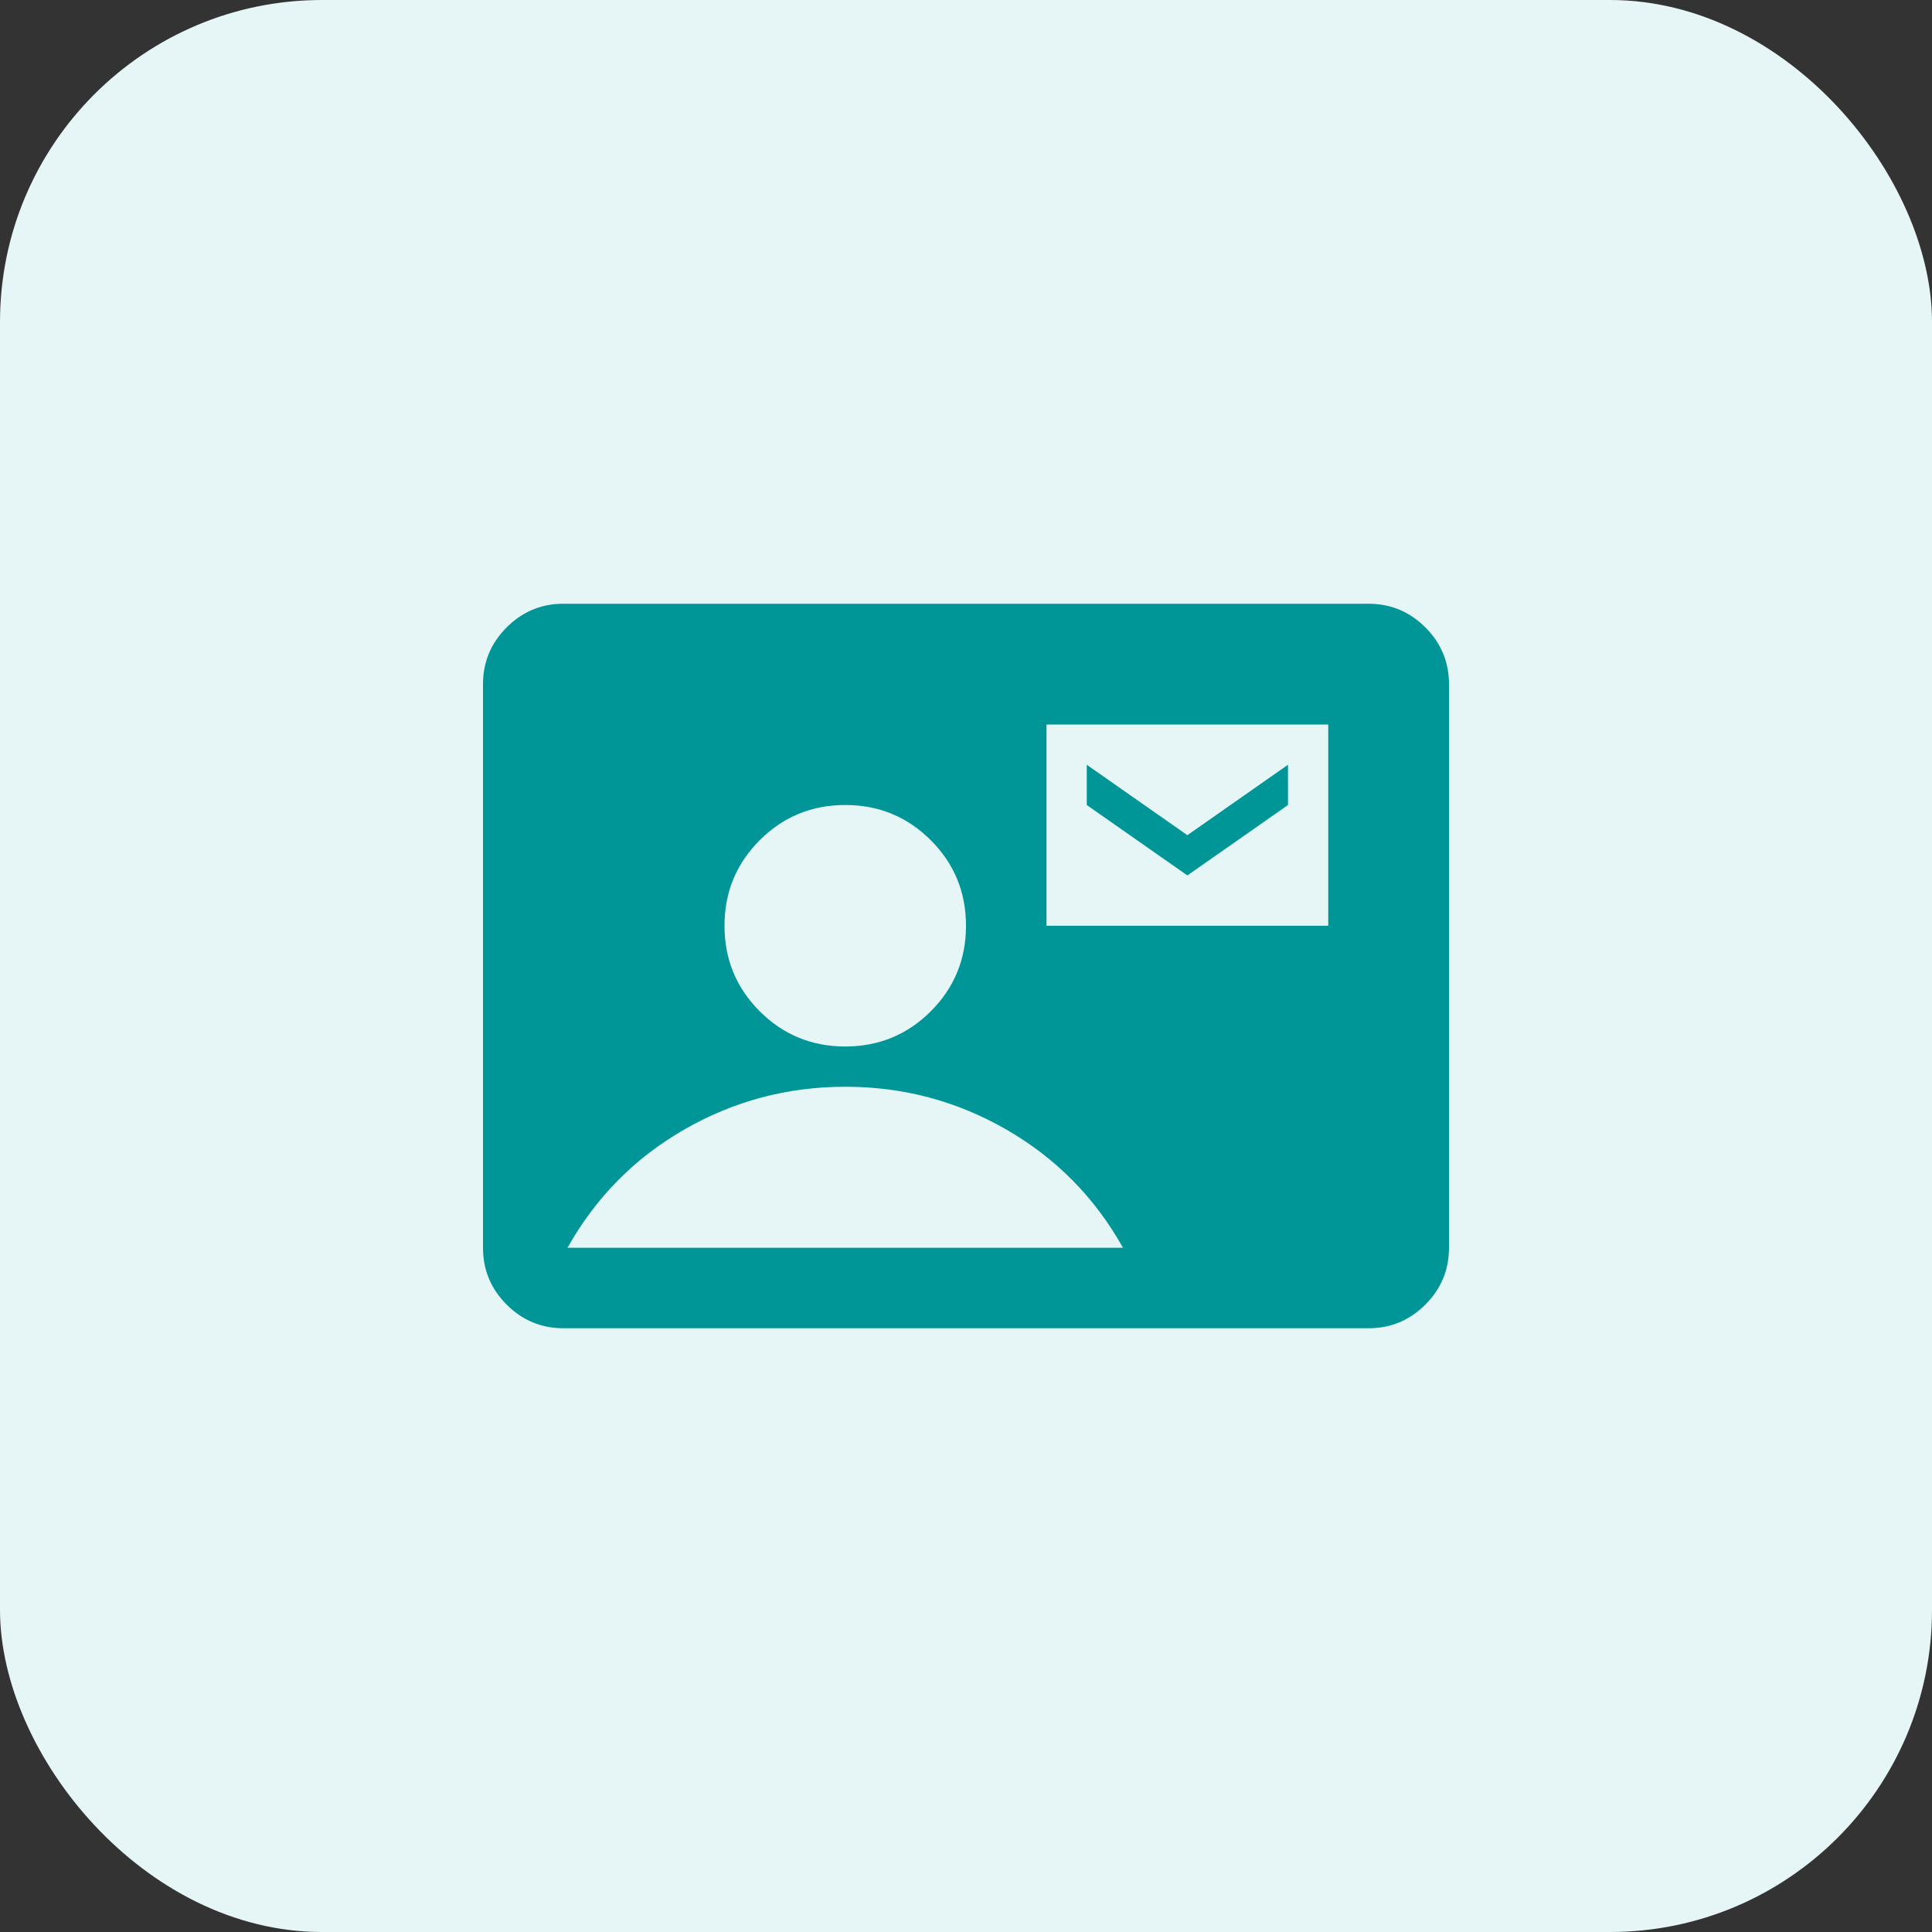 <svg width="48" height="48" viewBox="0 0 48 48" fill="none" xmlns="http://www.w3.org/2000/svg">
<rect x="0" y="0" width="48" height="48" fill="#333333" stroke="none"/>
<rect width="48" height="48" rx="8" fill="#e6f5f5"/>
<path d="M26 23H33V18H26V23ZM29.5 21.75L27 20V19L29.5 20.75L32 19V20L29.5 21.75ZM14 33C13.45 33 12.979 32.804 12.587 32.412C12.195 32.02 11.999 31.549 12 31V17C12 16.45 12.196 15.979 12.588 15.587C12.98 15.195 13.451 14.999 14 15H34C34.55 15 35.021 15.196 35.413 15.588C35.805 15.98 36.001 16.451 36 17V31C36 31.55 35.804 32.021 35.412 32.413C35.02 32.805 34.549 33.001 34 33H14ZM21 26C21.833 26 22.542 25.708 23.125 25.125C23.708 24.542 24 23.833 24 23C24 22.167 23.708 21.458 23.125 20.875C22.542 20.292 21.833 20 21 20C20.167 20 19.458 20.292 18.875 20.875C18.292 21.458 18 22.167 18 23C18 23.833 18.292 24.542 18.875 25.125C19.458 25.708 20.167 26 21 26ZM14.1 31H27.9C27.2 29.75 26.233 28.771 25 28.062C23.767 27.353 22.433 26.999 21 27C19.567 27 18.233 27.354 17 28.063C15.767 28.772 14.8 29.751 14.1 31Z" fill="#009698"/>
</svg>
